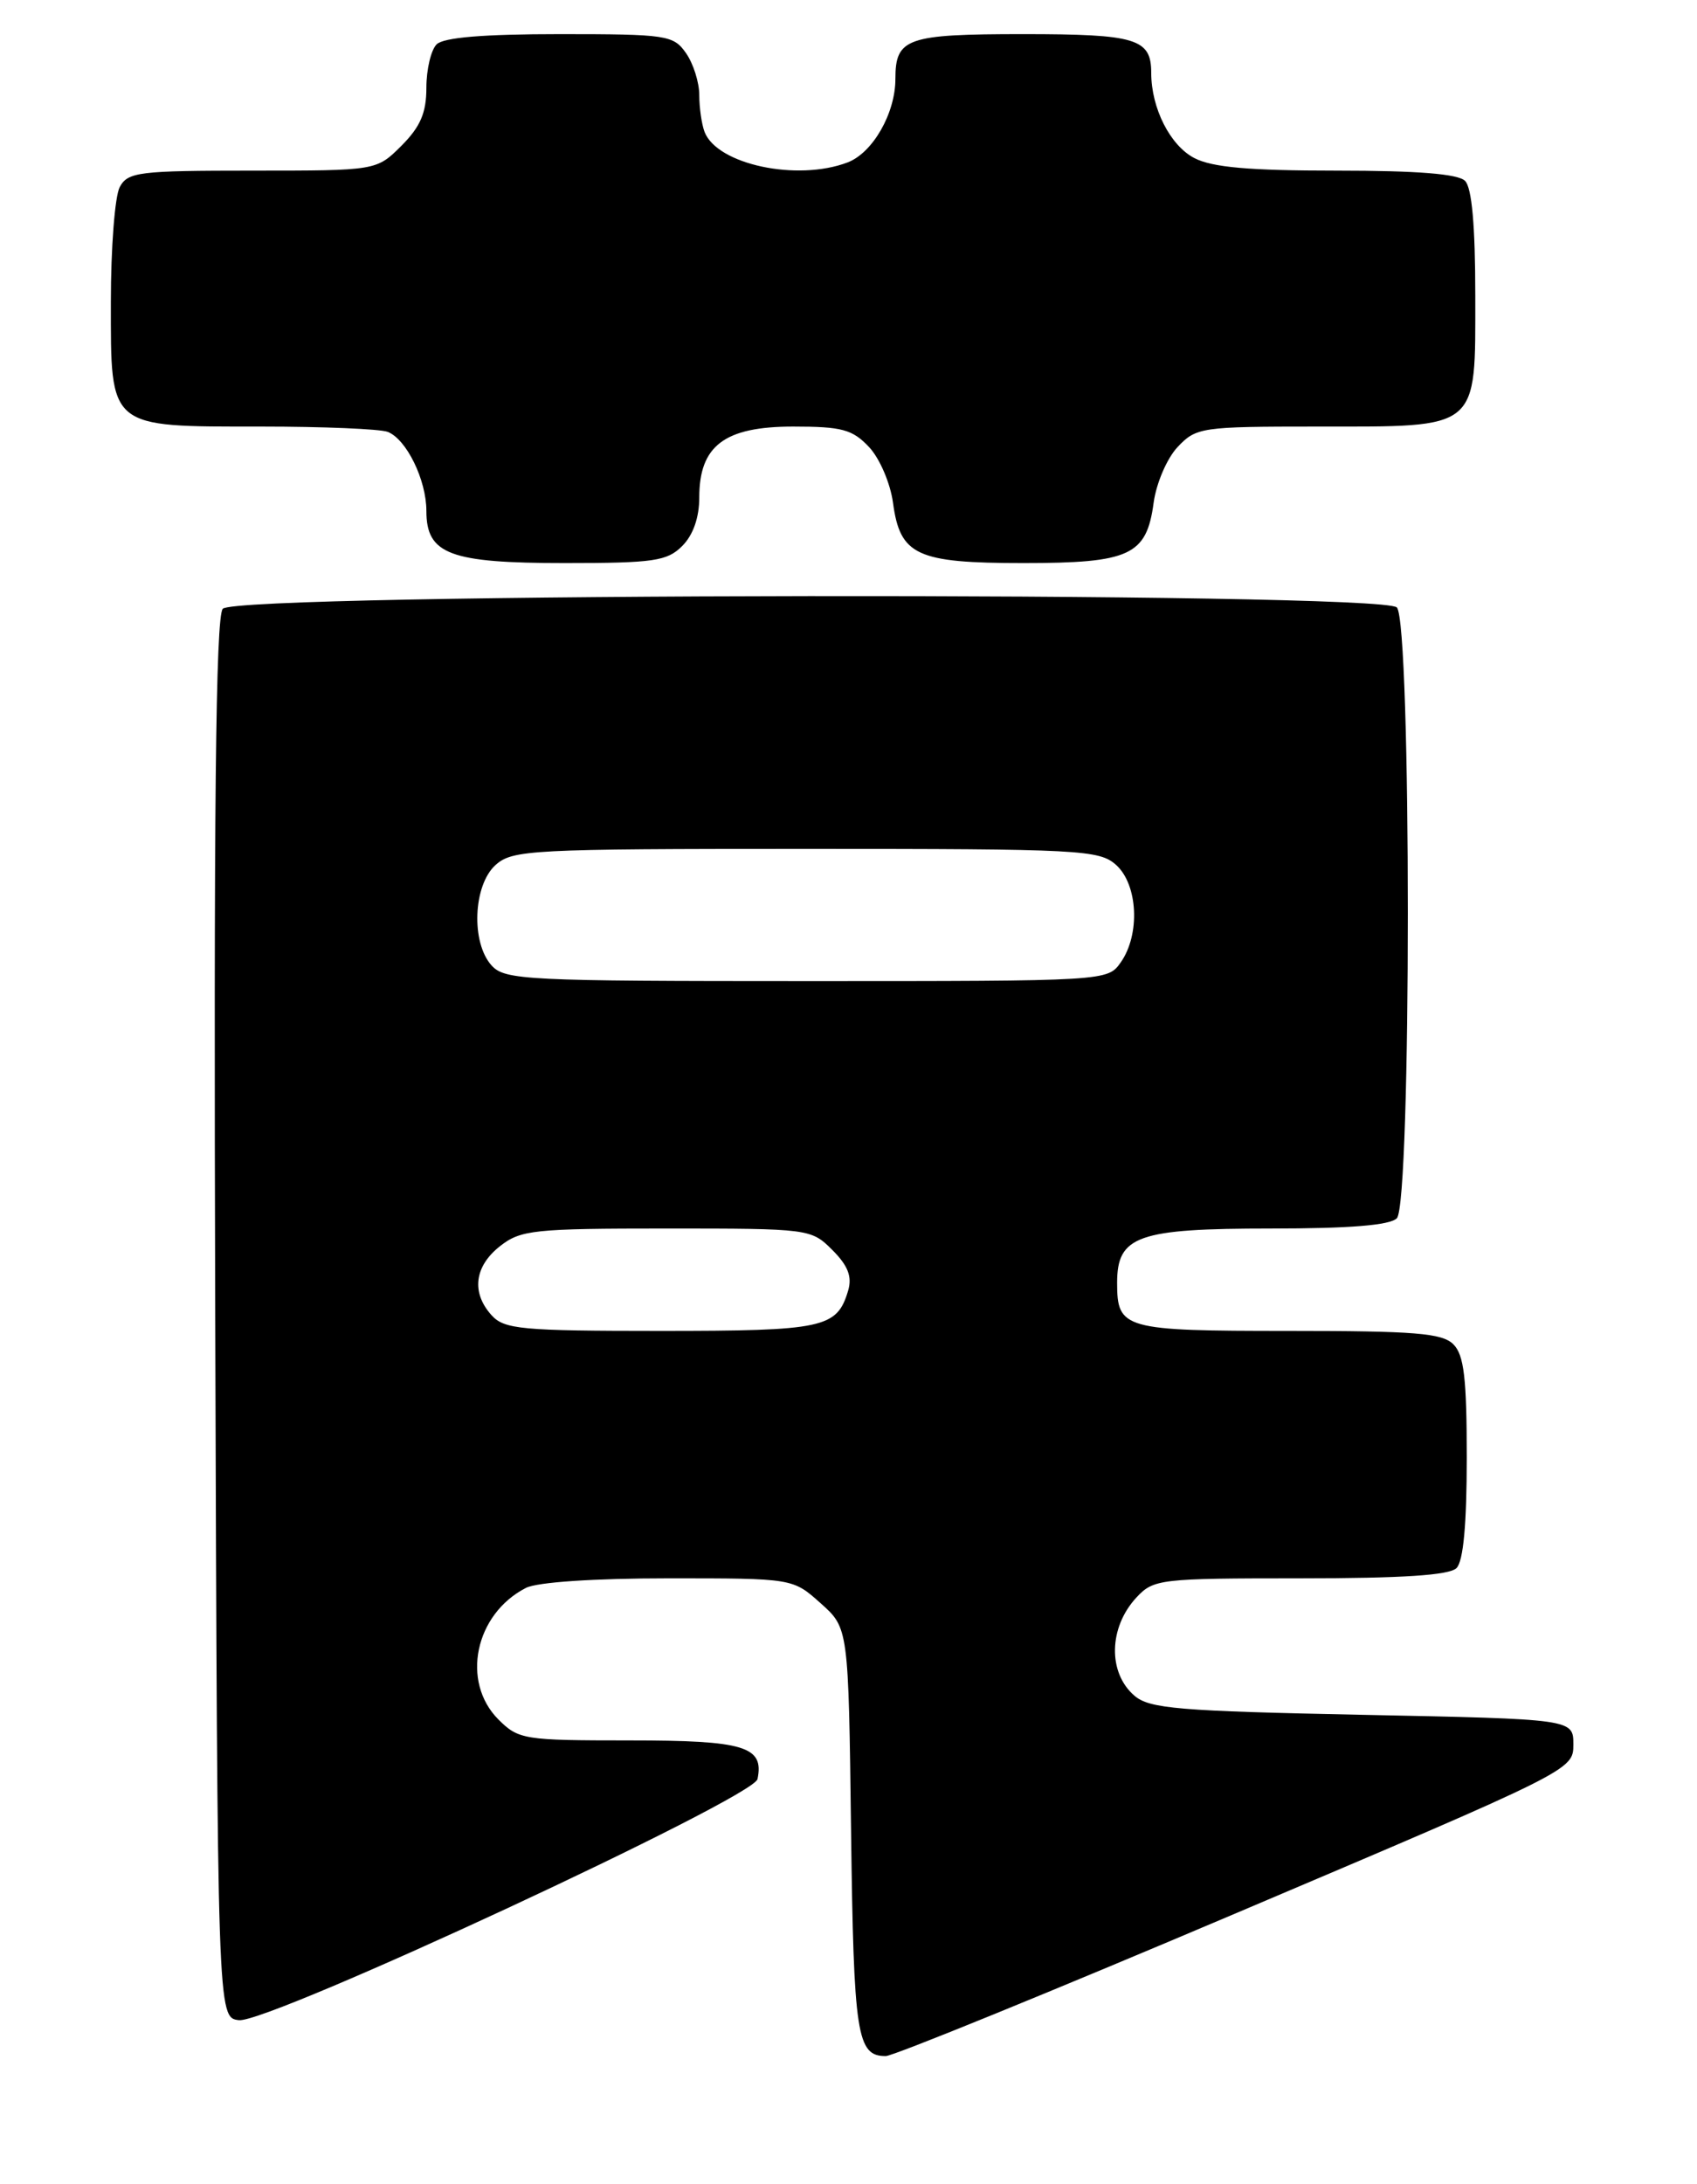 <?xml version="1.0" encoding="UTF-8" standalone="no"?>
<!DOCTYPE svg PUBLIC "-//W3C//DTD SVG 1.1//EN" "http://www.w3.org/Graphics/SVG/1.1/DTD/svg11.dtd" >
<svg xmlns="http://www.w3.org/2000/svg" xmlns:xlink="http://www.w3.org/1999/xlink" version="1.1" viewBox="0 0 199 256">
 <g >
 <path fill="currentColor"
d=" M 145.00 224.23 C 184.43 207.50 184.50 207.46 184.50 204.48 C 184.50 201.50 184.50 201.50 159.78 201.00 C 138.20 200.56 134.80 200.28 133.03 198.76 C 129.90 196.07 130.00 190.77 133.26 187.25 C 135.27 185.09 136.00 185.00 152.47 185.00 C 164.46 185.00 169.96 184.64 170.80 183.80 C 171.60 183.00 172.00 178.66 172.00 170.87 C 172.00 161.54 171.68 158.82 170.43 157.57 C 169.12 156.26 165.91 156.00 151.13 156.00 C 131.74 156.00 131.00 155.79 131.00 150.36 C 131.00 144.85 133.41 144.00 149.02 144.00 C 158.25 144.00 162.98 143.62 163.80 142.80 C 165.52 141.08 165.52 72.92 163.80 71.20 C 161.92 69.32 27.68 69.48 26.12 71.36 C 25.29 72.35 25.06 94.94 25.24 154.61 C 25.50 236.50 25.50 236.50 28.02 236.79 C 31.47 237.20 88.38 210.75 88.83 208.53 C 89.62 204.70 87.31 204.00 73.83 204.00 C 61.44 204.00 60.81 203.90 58.45 201.55 C 54.03 197.12 55.69 189.18 61.68 186.12 C 63.00 185.45 69.67 185.00 78.42 185.00 C 92.97 185.00 92.97 185.00 96.23 187.92 C 99.50 190.83 99.50 190.83 99.80 214.63 C 100.11 238.61 100.48 241.00 103.87 241.00 C 104.77 240.99 123.28 233.45 145.00 224.23 Z  M 80.00 64.00 C 81.28 62.72 82.00 60.67 82.00 58.31 C 82.00 52.24 84.96 50.00 93.00 50.00 C 98.73 50.00 99.96 50.33 101.91 52.40 C 103.16 53.73 104.41 56.65 104.72 58.94 C 105.55 65.10 107.49 66.00 120.00 66.00 C 132.51 66.00 134.45 65.10 135.28 58.94 C 135.59 56.65 136.84 53.73 138.09 52.40 C 140.27 50.09 140.86 50.00 154.45 50.00 C 173.63 50.00 173.00 50.52 173.00 34.64 C 173.00 26.45 172.60 22.00 171.80 21.20 C 170.98 20.38 166.19 20.00 156.75 20.00 C 146.52 20.00 142.16 19.62 140.06 18.53 C 137.22 17.06 135.00 12.68 135.00 8.55 C 135.00 4.53 133.26 4.00 120.00 4.00 C 106.32 4.00 105.00 4.46 105.00 9.25 C 105.00 13.28 102.34 17.92 99.39 19.04 C 93.47 21.29 84.09 19.28 82.62 15.46 C 82.28 14.56 82.00 12.62 82.00 11.14 C 82.00 9.66 81.30 7.44 80.44 6.22 C 78.97 4.12 78.19 4.00 65.64 4.00 C 56.68 4.00 52.01 4.39 51.20 5.20 C 50.54 5.86 50.00 8.14 50.00 10.28 C 50.00 13.23 49.30 14.85 47.08 17.08 C 44.15 20.00 44.15 20.00 29.61 20.00 C 16.26 20.00 14.99 20.16 14.04 21.93 C 13.47 23.00 13.00 29.05 13.00 35.38 C 13.00 50.32 12.62 50.00 30.64 50.00 C 37.90 50.00 44.56 50.28 45.46 50.62 C 47.66 51.47 50.00 56.25 50.00 59.89 C 50.00 64.97 52.74 66.00 66.22 66.00 C 76.67 66.00 78.23 65.77 80.00 64.00 Z  M 57.65 154.17 C 55.25 151.52 55.62 148.44 58.63 146.07 C 61.06 144.16 62.59 144.00 78.18 144.00 C 94.91 144.00 95.12 144.03 97.61 146.52 C 99.44 148.35 99.94 149.64 99.46 151.27 C 98.15 155.67 96.63 156.00 77.46 156.00 C 61.15 156.00 59.14 155.81 57.65 154.17 Z  M 57.65 113.17 C 55.22 110.49 55.48 103.78 58.10 101.40 C 60.09 99.61 62.18 99.50 94.50 99.50 C 126.82 99.50 128.91 99.61 130.90 101.40 C 133.44 103.71 133.72 109.52 131.44 112.78 C 129.89 115.00 129.89 115.00 94.60 115.00 C 61.68 115.00 59.20 114.88 57.65 113.17 Z "/>
</g>
</svg>